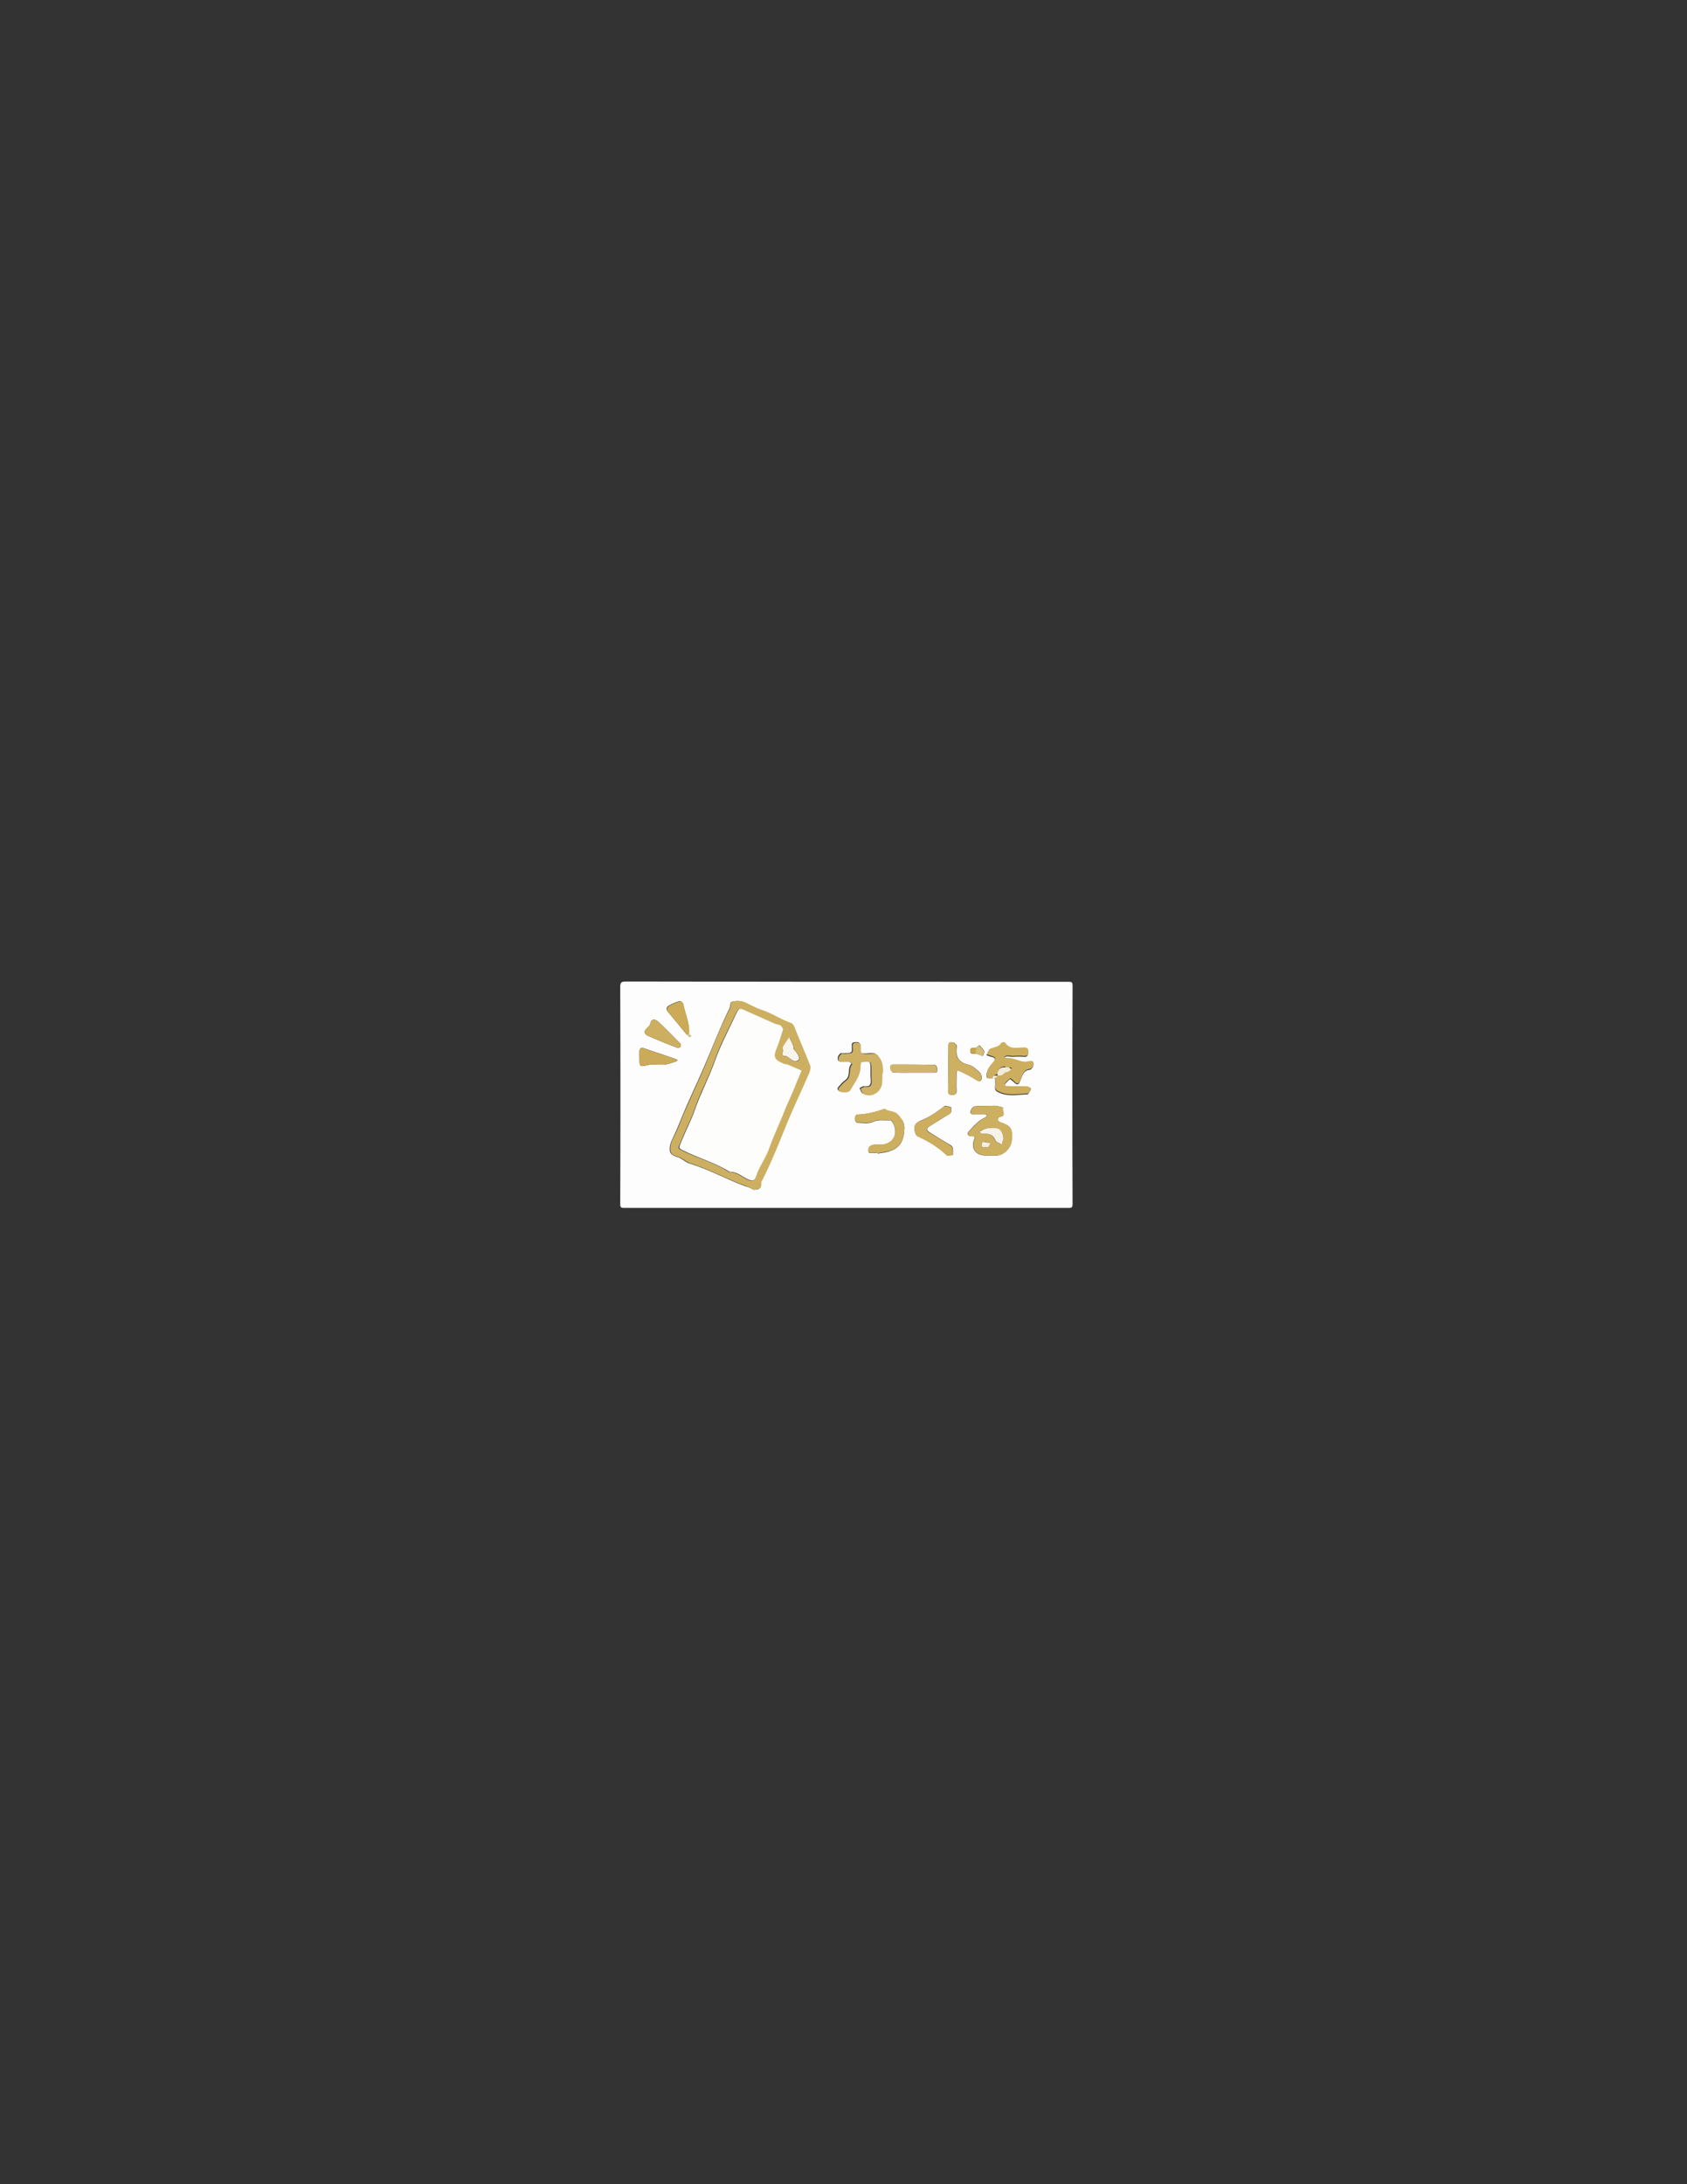 <?xml version="1.0" encoding="utf-8"?>
<!-- Generator: Adobe Illustrator 19.0.1, SVG Export Plug-In . SVG Version: 6.00 Build 0)  -->
<svg version="1.1" id="Layer_1" xmlns="http://www.w3.org/2000/svg" xmlns:xlink="http://www.w3.org/1999/xlink" x="0px" y="0px"
	 viewBox="0 0 612 792" style="enable-background:new 0 0 612 792;" xml:space="preserve">
<rect x="0" y="0" width="612" height="792" fill="#333333" stroke="none"/>
<style type="text/css">
	.st0{fill:#FEFDFD;}
	.st1{fill:#CDAF61;}
	.st2{fill:#CDAE5F;}
	.st3{fill:#CDAF60;}
	.st4{fill:#CEB164;}
	.st5{fill:#CEB063;}
	.st6{fill:#CBAB5A;}
	.st7{fill:#CBAB58;}
	.st8{fill:#D1B46C;}
	.st9{fill:#D4BB78;}
	.st10{fill:#C7A54E;}
	.st11{fill:#DDC995;}
	.st12{fill:#F2EBD8;}
	.st13{fill:#FDFDFC;}
	.st14{fill:#F8F5EC;}
	.st15{fill:#F7F3E8;}
	.st16{fill:#F5EFE0;}
</style>
<g>
	<g>
		<path class="st0" d="M306.5,438c-26.7,0-53.3,0-80,0c-1.3,0-1.5-0.2-1.5-1.5c0.1-26.2,0.1-52.3,0-78.5c0-1.7,0.3-2.1,2.1-2.1
			c43.3,0.1,86.7,0.1,130,0.1c10.2,0,20.3,0,30.5,0c1.3,0,1.5,0.2,1.5,1.5c-0.1,26.3-0.1,52.7,0,79c0,1.3-0.2,1.5-1.5,1.5
			C360.5,438,333.5,438,306.5,438z M354,380c-0.7,0.1-1.8-0.5-2,0.8c-0.2,1.7,1.1,1.2,2,1.2c0.3,0.1,0.6,0.2,0.9,0.3
			c0.6,0.2,1.1,0.4,1.7,0.6c0.2-0.6,0.6-1.3,0.4-1.8c-0.4-0.8-1.1-1.5-1.7-2.1C355.2,379,354.4,379.7,354,380z M249,375
			c0.4,0.3,0.7,0.7,1.1,1c0.1,0.1,0.5-0.2,0.7-0.4c-0.3-0.2-0.6-0.4-0.9-0.6c0.4-3.9-1.4-7.4-2.1-11.1c-0.1-0.4-1-1-1.3-0.9
			c-1.3,0.4-2.6,0.9-3.8,1.6c-0.9,0.5-1.3,1.3-0.3,2.4C244.7,369.7,246.8,372.3,249,375z M360,391c0.3,0,0.7,0,1,0c0,1,0.1,2,0,3
			c-0.2,1.4,0.5,1.8,1.7,2.3c3.4,1.4,6.7,0.6,10.1,0.5c0.1,0,0.3-0.2,0.3-0.3c0.3-0.5,0.6-1.1,0.9-1.6c-0.5-0.2-1-0.7-1.5-0.7
			c-2.5-0.1-5,0-7.5-0.1c-0.2,0-0.7-0.7-0.7-0.7c0.7-0.7,1.3-1.5,2.1-2.1c0.1-0.1,0.9,0.7,1.4,1.1c1.1,1,1.6,1.3,2.3-0.5
			c0.7-1.5,1-3.8,3.5-4c0.5,0,1.3-1.2,1.3-1.9c-0.1-1.6-1.5-0.9-2.3-0.8c-1.9,0.2-3.4-0.6-5.1-1c-1.1-0.3-2.2-0.3-3.4-0.4
			c0.9-1.3,2.3-0.5,3.4-0.6c1.3-0.1,2.7-0.1,4,0c1,0.1,1.4-0.3,1.5-1.4c0.1-1.3-0.4-1.7-1.7-1.7c-2.4,0-5,0.9-6.8-1.8
			c-0.1-0.2-1.1-0.1-1.3,0.1c-1,1.6-2.7,1.5-4.1,2.2c-0.6,0.3-0.8,1.3-1.2,2c0.6,0.2,1.1,0.5,1.7,0.6c1.6,0.4,1.8,0.8,0.6,2.2
			c-1.2,1.3-2.2,2.6-2.3,4.6C357.9,391.4,359.1,390.9,360,391z M273.4,431.4c2,0,3-0.6,2.6-2.7c0-0.1,0.1-0.3,0.2-0.4
			c3.5-6.9,6.3-14,9.2-21.1c2.5-6.1,5.4-12.1,8-18.1c0.3-0.8,0.6-1.9,0.3-2.7c-1.8-4.6-3.7-9.1-5.6-13.7c-0.3-0.9-0.5-1.4-1.7-1.8
			c-3.6-1.3-6.9-3.6-10.5-4.7c-2.1-0.7-3.9-1.8-5.9-2.7c-1.6-0.7-3.2-0.6-4.7-0.2c-0.4,0.1-0.3,1.8-0.8,2.6
			c-3.4,6.9-6.1,14.1-9.2,21.2c-2.6,6.1-5.5,12-8,18.1c-1,2.4-1.9,4.9-3.1,7.2c-0.8,1.5-1.4,3.3-1.2,4.9c0.3,1.9,2.6,2,4,2.8
			c1.1,0.6,2.1,1.5,3.2,1.8c6.9,2.1,13.3,5.7,20.1,8.2C271.5,430.4,272.4,430.9,273.4,431.4z M358.9,401
			C358.9,401,358.9,401,358.9,401c-1.8,0.1-3.7-0.1-5.4,0.2c-0.6,0.1-1.3,1.1-1.4,1.8c-0.2,1.3,0.9,1,1.7,1c1.2,0,2.3,0,3.5,0
			c0.3,0,0.5,0.3,0.8,0.5c-0.2,0.2-0.4,0.6-0.7,0.7c-2.5,1.1-4.1,3.1-5.9,5c-0.8,0.8-0.4,1.8,0.9,1.8c1.9,0,1.2,0.4,0.8,1.7
			c-0.9,3.1,1.1,5.3,4.4,5.3c1.3,0,2.7,0.1,4,0c2.7-0.2,5.2-2.8,5.4-5.5c0.4-4.1-0.3-5.3-4-6.5c-0.4-0.1-0.9-0.5-1-0.8
			c-0.1-0.4,0.3-1.1,0.5-1.2c2.9-0.2,0.7-2.4,1.4-3.4c-0.9-0.2-1.7-0.5-2.6-0.6C360.6,400.9,359.7,401,358.9,401z M320,390
			c0-0.3,0-0.7,0-1c0.1-2.3-0.1-4.4-1.7-6.3c-1.4-1.5-3.1-0.6-4.7-0.7c-1.4,0-1.7-0.5-1.6-1.8c0-0.3,0-0.7,0-1
			c0.1-1.1-0.5-1.4-1.5-1.3c-0.9,0-1.6,0.1-1.5,1.3c0,0.8,0.2,2.1-0.2,2.3c-0.7,0.5-1.8,0.3-2.8,0.4c-0.3,0-0.8-0.1-1,0
			c-0.4,0.3-0.9,0.8-1,1.3c-0.1,0.7-0.3,1.7,1,1.7c1,0,2-0.1,3,0c0.3,0,0.6,0.5,0.9,0.8c-1.7,1.7-0.1,4.5-2.3,6
			c-0.9,0.6-1.7,1.6-2.5,2.5c-0.2,0.2-0.3,0.7-0.2,0.9c0.2,0.3,0.7,0.7,1,0.7c1.3,0,2.7,0.4,3.5-1c1.5-2.7,3.5-5.2,3.5-8.5
			c0-0.4,0.2-1.2,0.4-1.3c1-0.2,2-0.2,2.9-0.1c0.3,0.1,0.6,1,0.6,1.6c0.1,1.7-0.1,3.3,0.1,5c0.2,2.1-0.6,2.6-2.5,2.4
			c-0.5-0.1-1,0.4-1.6,0.7c0.4,0.7,0.6,1.6,1.2,1.9c2.8,1.5,6.2-0.4,6.7-3.7C320.1,392,320,391,320,390z M318.4,418
			c0,0.1,0,0.2,0,0.3c1.6-0.3,3.2-0.4,4.7-1c3.9-1.4,4.9-4.4,5-8.3c0-2.2-1.1-3.2-2.2-4.6c-1.4-1.7-3.6-1.1-5-2.3
			c-3.3,1.2-6.6,2-10.1,2.1c-0.3,0-0.7,1-0.7,1.5c0,0.5,0.5,1.4,0.8,1.4c2,0.1,4.2,0.5,5.8-0.3c2.1-1,4.2-0.4,6.2-0.6
			c0.3,0,0.9,0.7,1.1,1.1c2,3.9,0,7.6-4.3,7.8c-0.8,0-1.7,0-2.5,0c-1.3,0.1-2.3,0.9-2.2,2.1c0.1,1.6,1.5,0.6,2.4,0.9
			C317.7,418.1,318.1,418,318.4,418z M331.7,409.6c0.3,0.8,0.5,2.1,1.1,2.3c3.9,1.8,7.5,3.8,10.6,6.9c0.4,0.4,1.5,0,2.3,0
			c0-0.9,0.1-1.8-0.1-2.7c-0.1-0.4-0.6-0.8-1-1c-2.5-1.5-5-3-7.5-4.6c-1-0.6-1-1.4,0.1-2.1c2.4-1.5,4.7-3,7.1-4.4
			c1.3-0.7,0.5-1.7,0.8-2.5c-0.8-0.2-1.5-0.5-2.3-0.5c-0.4,0-0.7,0.6-1.1,0.8c-2.4,1.8-4.8,3.4-7.6,4.5
			C332.6,407,331.6,407.7,331.7,409.6z M344,387.5c0,2.7,0,5.3,0,8c0,1,0.2,1.5,1.3,1.5c1.2,0,1.8-0.3,1.7-1.6c-0.1-1.7,0-3.3,0-5
			c0-2.6,0-2.6,2.5-1.4c1.5,0.8,3.1,1.5,4.5,2.5c0.8,0.5,1.6,0.9,2,0c0.3-0.6,0.1-1.8-0.3-2.3c-1.2-1.2-2.6-2.7-4.2-3.1
			c-3.8-0.8-5-3-4.4-6.6c0-0.2,0.1-0.4,0-0.5c-0.4-0.4-0.8-0.9-1.3-1c-0.7-0.1-1.7-0.3-1.7,1C344,381.9,344,384.7,344,387.5z
			 M247,379.5c-0.1-0.5,0-0.9-0.2-1.1c-2.7-2.7-5.3-5.5-8.1-8c-0.8-0.7-2.4-1.4-2.8,0.9c-0.1,0.5-0.7,1.1-1.2,1.5
			c-1.3,1.1-0.9,2.2,0.2,2.7c3.6,1.6,7.3,3.1,11,4.5C246.2,380.1,246.7,379.6,247,379.5z M232.5,380c-0.2,0.3-0.5,0.6-0.5,1
			c-0.1,0.8,0,1.7,0,2.5c0,3.5,0,3.4,3.4,2.6c0.8-0.2,1.6-0.1,2.4-0.1c1.2,0,2.3,0.1,3.5,0c1.2-0.2,2.4-0.6,3.6-1
			c0.4-0.1,0.7-0.4,1-0.6c-0.3-0.1-0.6-0.3-0.8-0.4c-3.9-1.3-7.8-2.7-11.8-4C233.1,380,232.9,380,232.5,380z M331,389
			c2.7,0,5.3,0,8,0c1.3,0,1.1-1,1-1.7c-0.1-0.5-0.6-1.2-1-1.2c-5-0.1-10-0.1-14.9-0.1c-1.3,0-1.1,1-1,1.7c0.1,0.5,0.6,1.2,1,1.2
			C326.3,389.1,328.7,389,331,389z"/>
		<path class="st1" d="M273.4,431.4c-1-0.5-1.9-1-2.9-1.4c-6.8-2.4-13.1-6-20.1-8.2c-1.2-0.4-2.1-1.2-3.2-1.8
			c-1.5-0.8-3.8-0.9-4-2.8c-0.2-1.6,0.4-3.5,1.2-4.9c1.3-2.3,2.1-4.8,3.1-7.2c2.6-6.1,5.4-12,8-18.1c3-7.1,5.7-14.3,9.2-21.2
			c0.4-0.8,0.3-2.5,0.8-2.6c1.5-0.3,3.1-0.5,4.7,0.2c2,0.9,3.8,2,5.9,2.7c3.6,1.1,6.9,3.4,10.5,4.7c1.2,0.4,1.3,1,1.7,1.8
			c1.8,4.6,3.8,9.1,5.6,13.7c0.3,0.7,0,1.9-0.3,2.7c-2.6,6.1-5.5,12-8,18.1c-2.9,7.1-5.7,14.3-9.2,21.1c-0.1,0.1-0.2,0.3-0.2,0.4
			C276.4,430.7,275.4,431.3,273.4,431.4z M284.2,373.1c-0.3-0.3-0.6-0.8-1.1-1.1c-0.7-0.3-1.5-0.4-2.2-0.7c-3.7-1.6-7.3-3.3-11-4.9
			c-1.8-0.8-2.1-0.7-3,1.2c-2.7,5.7-5.7,11.3-7.8,17.3c-2.1,6-5.2,11.5-7.2,17.5c-1.4,4.2-3.7,8.1-5.2,12.3
			c-0.5,1.3-1.2,1.5,0.6,2.4c5.6,2.9,11.9,4.4,17.2,7.9c2.7-0.1,4.6,1.8,6.8,2.8c1.1,0.4,2.1,1,2.8-1.2c1.2-3.5,3.5-6.6,4.7-10
			c1.4-4.1,3.4-7.9,4.9-11.9c1.6-4,3.5-7.9,5-11.9c0.6-1.5,1.2-3,1.9-4.5c-1.7-0.7-3.4-1.5-5.1-2.2c-0.4-0.2-1-0.1-1.4-0.3
			c-3.6-1.5-3.9-2.5-2.3-6.2C282.8,377.6,283.4,375.5,284.2,373.1z M284,380.6c0.3,0.8-0.8,2.1,0.9,2.4c1.8,0.2,3.2,2.9,4.8,1.5
			c0.9-0.8-0.5-2.8-1.6-3.9c-0.2-0.2,0-0.7-0.1-0.9c-0.5-1.2-1.1-2.3-1.6-3.5c-0.8,1.2-1.6,2.3-2.3,3.5
			C283.9,379.9,284,380.3,284,380.6z"/>
		<path class="st2" d="M360,391c-0.9-0.1-2.1,0.4-2-1.3c0.1-1.9,1.1-3.2,2.3-4.6c1.2-1.3,1-1.7-0.6-2.2c-0.6-0.2-1.1-0.4-1.7-0.6
			c0.4-0.7,0.6-1.7,1.2-2c1.4-0.7,3.2-0.6,4.1-2.2c0.1-0.2,1.1-0.3,1.3-0.1c1.7,2.7,4.4,1.8,6.8,1.8c1.3,0,1.7,0.4,1.7,1.7
			c0,1.1-0.4,1.4-1.5,1.4c-1.3-0.1-2.7-0.1-4,0c-1.1,0.1-2.5-0.7-3.4,0.6c1.1,0.1,2.3,0.1,3.4,0.4c1.7,0.4,3.2,1.3,5.1,1
			c0.8-0.1,2.2-0.7,2.3,0.8c0,0.6-0.8,1.8-1.3,1.9c-2.5,0.2-2.9,2.5-3.5,4c-0.8,1.8-1.3,1.5-2.3,0.5c-0.4-0.4-1.2-1.2-1.4-1.1
			c-0.8,0.6-1.5,1.3-2.1,2.1c0,0,0.4,0.7,0.7,0.7c2.5,0.1,5,0,7.5,0.1c0.5,0,1,0.5,1.5,0.7c-0.3,0.5-0.6,1.1-0.9,1.6
			c-0.1,0.1-0.2,0.3-0.3,0.3c-3.4,0.1-6.7,0.9-10.1-0.5c-1.2-0.5-1.9-0.9-1.7-2.3c0.1-1,0-2,0-3c0.3-0.3,0.7-0.7,2.9-2.5
			c1.1-1.5,0.8-1.5,0.4-1.5c-1.3,0-2,0.8-2.3,2c-0.1,0.3-0.1,0.9,0,0.9c1,0.2,1.9-0.1,2.6-0.9c0.3-0.3,0.9-0.2,1.3-0.4
			c0.4-0.3,0.7-0.7,1.1-1c-0.5-0.3-1-0.5-3,0.9C361.2,390.2,360.1,389.5,360,391z"/>
		<path class="st3" d="M358.9,401c0.8,0,1.7-0.1,2.5,0c0.9,0.1,1.8,0.4,2.6,0.6c-0.7,1,1.5,3.2-1.4,3.4c-0.2,0-0.6,0.8-0.5,1.2
			c0,0.3,0.6,0.6,1,0.8c3.7,1.2,4.4,2.3,4,6.5c-0.3,2.7-2.7,5.3-5.4,5.5c-1.3,0.1-2.7,0-4,0c-3.3-0.1-5.3-2.2-4.4-5.3
			c0.4-1.3,1.1-1.7-0.8-1.7c-1.3,0-1.7-1-0.9-1.8c1.8-1.8,3.4-3.9,5.9-5c0.3-0.1,0.5-0.5,0.7-0.7c-0.3-0.2-0.5-0.5-0.8-0.5
			c-1.2-0.1-2.3,0-3.5,0c-0.7,0-1.9,0.3-1.7-1c0.1-0.7,0.8-1.7,1.4-1.8C355.2,400.9,357.1,401.1,358.9,401
			C358.9,401,358.9,401,358.9,401z M364,413.1c0-2.3-1.1-3.9-2.5-4c-1.9-0.2-3.9-0.3-5.6,0.9c-0.2,0.2-0.5,0.3-0.8,0.4
			c0.3,0.2,0.7,0.6,1,0.6c2,0.1,4,0,4.9,2.5c0.3,0.7,1.5,1,2.3,1.5C363.7,414.1,363.9,413.3,364,413.1z M359.4,414.4
			c-1.1-0.2-2-0.4-2.8-0.4c-0.2,0-0.6,0.8-0.5,1.2c0.4,1.4,1.6,0.6,2.4,0.7C358.6,416,358.9,415.2,359.4,414.4z"/>
		<path class="st4" d="M320,390c0,1,0.1,2,0,3c-0.5,3.2-4,5.2-6.7,3.7c-0.6-0.3-0.8-1.3-1.2-1.9c0.5-0.2,1.1-0.7,1.6-0.7
			c1.9,0.2,2.7-0.3,2.5-2.4c-0.2-1.6,0-3.3-0.1-5c0-0.6-0.3-1.5-0.6-1.6c-0.9-0.2-2-0.1-2.9,0.1c-0.2,0-0.4,0.8-0.4,1.3
			c0.1,3.4-2,5.8-3.5,8.5c-0.8,1.5-2.3,1.1-3.5,1c-0.4,0-0.8-0.4-1-0.7c-0.1-0.2,0-0.7,0.2-0.9c0.8-0.9,1.5-1.8,2.5-2.5
			c2.2-1.5,0.7-4.4,2.3-6c-0.3-0.3-0.6-0.8-0.9-0.8c-1-0.1-2-0.1-3,0c-1.3,0-1.2-0.9-1-1.7c0.1-0.5,0.6-0.9,1-1.3c0.2-0.2,0.6,0,1,0
			c1-0.1,2.1,0,2.8-0.4c0.4-0.3,0.3-1.5,0.2-2.3c0-1.2,0.6-1.3,1.5-1.3c1,0,1.6,0.2,1.5,1.3c0,0.3,0,0.7,0,1
			c-0.1,1.2,0.2,1.7,1.6,1.8c1.6,0.1,3.3-0.8,4.7,0.7c1.6,1.8,1.9,4,1.7,6.3C320,389.3,320,389.7,320,390z"/>
		<path class="st3" d="M318.4,418c-0.3,0-0.7,0.1-1,0c-0.8-0.2-2.3,0.7-2.4-0.9c-0.1-1.3,0.9-2,2.2-2.1c0.8-0.1,1.7,0,2.5,0
			c4.3-0.2,6.3-3.9,4.3-7.8c-0.2-0.5-0.8-1.1-1.1-1.1c-2.1,0.2-4.1-0.4-6.2,0.6c-1.6,0.8-3.9,0.3-5.8,0.3c-0.3,0-0.8-0.9-0.8-1.4
			c0-0.5,0.4-1.5,0.7-1.5c3.5-0.1,6.9-0.9,10.1-2.1c1.5,1.2,3.7,0.6,5,2.3c1.1,1.4,2.2,2.5,2.2,4.6c-0.1,3.9-1.1,6.9-5,8.3
			c-1.5,0.5-3.1,0.6-4.7,1C318.4,418.2,318.4,418.1,318.4,418z"/>
		<path class="st2" d="M331.7,409.6c-0.2-1.9,0.8-2.6,2.3-3.2c2.8-1.1,5.2-2.8,7.6-4.5c0.4-0.3,0.7-0.8,1.1-0.8
			c0.8,0,1.5,0.3,2.3,0.5c-0.3,0.8,0.6,1.8-0.8,2.5c-2.5,1.3-4.8,2.9-7.1,4.4c-1.1,0.7-1.1,1.5-0.1,2.1c2.5,1.5,5,3,7.5,4.6
			c0.4,0.3,0.9,0.6,1,1c0.2,0.9,0.1,1.8,0.1,2.7c-0.8,0-1.9,0.4-2.3,0c-3.1-3-6.7-5.1-10.6-6.9C332.2,411.7,332.1,410.4,331.7,409.6
			z"/>
		<path class="st5" d="M344,387.5c0-2.8,0-5.7,0-8.5c0-1.3,1-1.1,1.7-1c0.5,0.1,0.9,0.6,1.3,1c0.1,0.1,0,0.3,0,0.5
			c-0.6,3.6,0.6,5.8,4.4,6.6c1.6,0.3,2.9,1.9,4.2,3.1c0.5,0.4,0.6,1.7,0.3,2.3c-0.4,0.9-1.2,0.6-2,0c-1.4-0.9-2.9-1.7-4.5-2.5
			c-2.4-1.2-2.4-1.2-2.5,1.4c0,1.7-0.1,3.3,0,5c0.1,1.4-0.5,1.7-1.7,1.6c-1.1,0-1.4-0.5-1.3-1.5C344,392.9,344,390.2,344,387.5z"/>
		<path class="st1" d="M247,379.5c-0.3,0.2-0.8,0.6-1.1,0.5c-3.7-1.5-7.4-2.9-11-4.5c-1.2-0.5-1.6-1.6-0.2-2.7
			c0.5-0.4,1.1-0.9,1.2-1.5c0.4-2.3,2-1.6,2.8-0.9c2.8,2.5,5.4,5.3,8.1,8C247,378.6,247,379,247,379.5z"/>
		<path class="st6" d="M232.5,380c0.4,0,0.6,0,0.7,0c3.9,1.3,7.9,2.7,11.8,4c0.3,0.1,0.6,0.2,0.8,0.4c-0.3,0.2-0.6,0.5-1,0.6
			c-1.2,0.4-2.4,0.8-3.6,1c-1.1,0.2-2.3,0-3.5,0c-0.8,0-1.7-0.1-2.4,0.1c-3.4,0.8-3.4,0.8-3.4-2.6c0-0.8-0.1-1.7,0-2.5
			C232.1,380.6,232.4,380.3,232.5,380z"/>
		<path class="st7" d="M249,375c-2.2-2.7-4.3-5.3-6.5-7.9c-0.9-1.1-0.6-1.8,0.3-2.4c1.2-0.7,2.5-1.2,3.8-1.6
			c0.3-0.1,1.2,0.5,1.3,0.9c0.7,3.7,2.5,7.2,2.1,11.1C249.7,375,249.3,375,249,375z"/>
		<path class="st8" d="M331,389c-2.3,0-4.6,0.1-7-0.1c-0.4,0-0.9-0.7-1-1.2c-0.1-0.7-0.4-1.7,1-1.7c5,0,10,0,14.9,0.1
			c0.3,0,0.9,0.7,1,1.2c0.1,0.7,0.4,1.7-1,1.7C336.3,389,333.7,389,331,389z"/>
		<path class="st9" d="M354,380c0.4-0.3,1.2-1,1.2-0.9c0.6,0.6,1.4,1.3,1.7,2.1c0.2,0.5-0.2,1.2-0.4,1.8c-0.6-0.2-1.1-0.4-1.7-0.6
			c-0.3-0.1-0.6-0.2-0.9-0.3C354,381.3,354,380.7,354,380z"/>
		<path class="st10" d="M354,380c0,0.7,0,1.3,0,2c-0.9-0.1-2.2,0.4-2-1.2C352.2,379.5,353.3,380.1,354,380z"/>
		<path class="st11" d="M249,375c0.3,0,0.7,0,1,0c0.3,0.2,0.6,0.4,0.9,0.6c-0.3,0.1-0.6,0.4-0.7,0.4
			C249.7,375.7,249.4,375.3,249,375z"/>
		<path class="st12" d="M360,391c0.1-1.5,1.2-0.8,2-1c-0.3,0.3-0.7,0.7-1,1C360.7,391,360.3,391,360,391z"/>
		<path class="st13" d="M284.2,373.1c-0.8,2.4-1.4,4.5-2.2,6.4c-1.6,3.7-1.3,4.7,2.3,6.2c0.4,0.2,0.9,0.1,1.4,0.3
			c1.7,0.7,3.4,1.5,5.1,2.2c-0.6,1.5-1.3,3-1.9,4.5c-1.5,4-3.5,7.9-5,11.9c-1.6,4-3.5,7.8-4.9,11.9c-1.2,3.5-3.6,6.5-4.7,10
			c-0.7,2.1-1.8,1.6-2.8,1.2c-2.3-1-4.1-2.9-6.8-2.8c-5.4-3.4-11.6-5-17.2-7.9c-1.7-0.9-1-1.1-0.6-2.4c1.6-4.2,3.8-8.1,5.2-12.3
			c2.1-6,5.1-11.5,7.2-17.5c2.1-5.9,5.1-11.5,7.8-17.3c0.9-1.9,1.3-2,3-1.2c3.7,1.6,7.3,3.3,11,4.9c0.7,0.3,1.5,0.3,2.2,0.7
			C283.6,372.3,283.9,372.8,284.2,373.1z"/>
		<path class="st14" d="M284,380.6c0-0.3-0.1-0.7,0-1c0.7-1.2,1.5-2.3,2.3-3.5c0.6,1.2,1.1,2.3,1.6,3.5c0.1,0.3-0.1,0.7,0.1,0.9
			c1.1,1.2,2.5,3.1,1.6,3.9c-1.6,1.4-3.1-1.3-4.8-1.5C283.2,382.8,284.3,381.4,284,380.6z"/>
		<path class="st12" d="M365.8,387c0.1,0.1,0.6,0.3,1.1,0.6c-0.4,0.4-0.7,0.8-1.1,1c-0.4,0.2-1,0.1-1.3,0.4
			c-0.7,0.8-1.5,1.2-2.6,0.9c-0.1,0-0.1-0.6,0-0.9c0.3-1.2,1-2,2.3-2C364.7,387,365,387,365.8,387z"/>
		<path class="st15" d="M364,413.1c-0.1,0.2-0.4,1.1-0.6,1.9c-0.8-0.5-2-0.8-2.3-1.5c-0.9-2.5-2.9-2.4-4.9-2.5c-0.4,0-0.7-0.4-1-0.6
			c0.3-0.1,0.6-0.2,0.8-0.4c1.7-1.2,3.7-1.1,5.6-0.9C362.9,409.2,364,410.8,364,413.1z"/>
		<path class="st16" d="M359.4,414.4c-0.5,0.8-0.7,1.5-0.9,1.5c-0.8-0.1-2.1,0.7-2.4-0.7c-0.1-0.3,0.3-1.2,0.5-1.2
			C357.4,414.1,358.2,414.3,359.4,414.4z"/>
	</g>
</g>
</svg>
